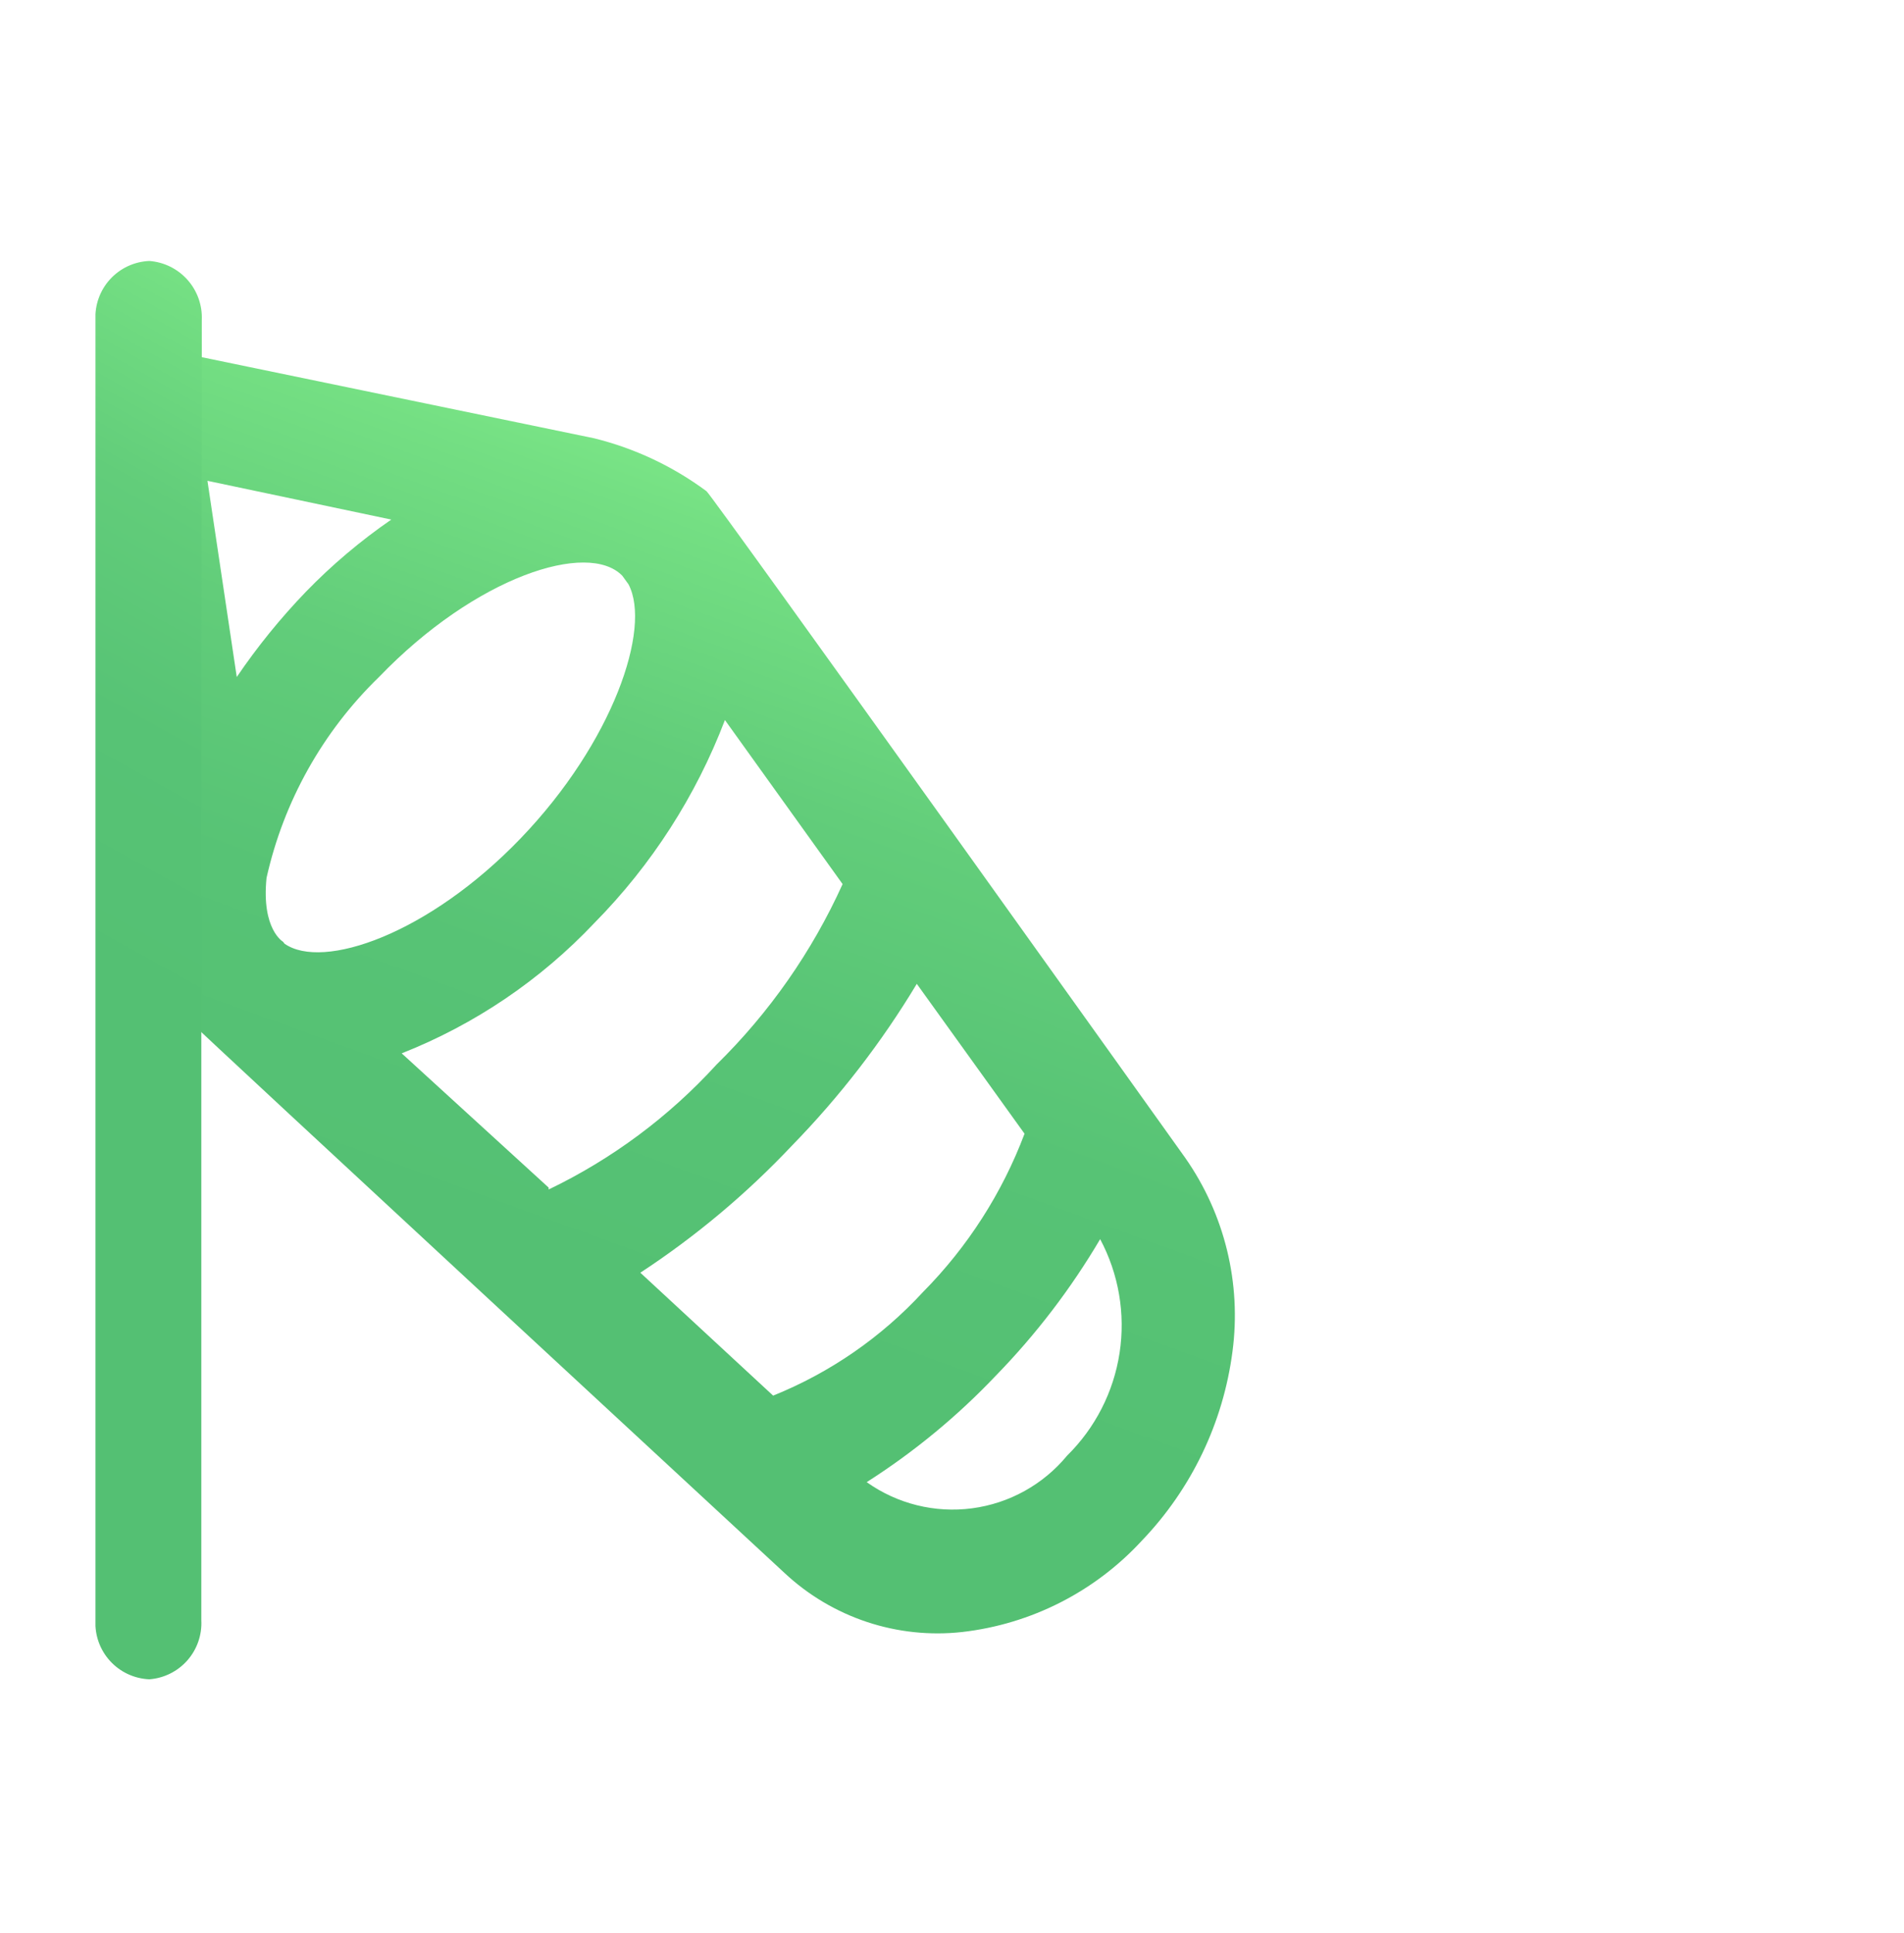 <svg id="Layer_1" data-name="Layer 1" xmlns="http://www.w3.org/2000/svg" xmlns:xlink="http://www.w3.org/1999/xlink" viewBox="0 0 40.29 40.89"><defs><style>.cls-1{fill:none;}.cls-2{fill:#e8ecef;opacity:0;}.cls-3{clip-path:url(#clip-path);}.cls-4{fill:url(#linear-gradient);}.cls-5{clip-path:url(#clip-path-2);}.cls-6{fill:url(#linear-gradient-2);}</style><clipPath id="clip-path" transform="translate(1.16 1.52)"><path class="cls-1" d="M1.11,10.59l1,7.65a2.93,2.93,0,0,0,.8,1.89c.12.14,12.53,11.62,12.53,11.62A4.74,4.74,0,0,0,19.2,33,6.11,6.11,0,0,0,23,31.07a7.1,7.1,0,0,0,1.92-4h0a5.81,5.81,0,0,0-1-4.1s-10-14-10.13-14.1a6.67,6.67,0,0,0-2.38-1.12L2.94,6M5.31,11a13.69,13.69,0,0,0-1.46,1.8L3.23,8.65l3.89.82A12,12,0,0,0,5.31,11Zm-.48,7.4s-.46-.26-.35-1.35A8.5,8.5,0,0,1,6.86,12.8c2.05-2.13,4.43-2.89,5.15-2.14l.13.18c.49.93-.33,3.34-2.28,5.37s-4.19,2.8-5,2.23Zm5.62,5.2L7.34,20.76A11.32,11.32,0,0,0,11.42,18a12.4,12.4,0,0,0,2.76-4.29l2.49,3.47A12.66,12.66,0,0,1,14,21,11.62,11.62,0,0,1,10.45,23.64ZM15.2,28l-2.81-2.6a17.9,17.9,0,0,0,3.21-2.69,18.71,18.71,0,0,0,2.64-3.42l2.28,3.17a9.55,9.55,0,0,1-2.15,3.35A8.77,8.77,0,0,1,15.2,28Zm6.22,1.27a3.14,3.14,0,0,1-4.24.56,14.54,14.54,0,0,0,2.74-2.26,15.18,15.18,0,0,0,2.2-2.88,3.87,3.87,0,0,1-.7,4.58Z"/></clipPath><linearGradient id="linear-gradient" x1="35.34" y1="-21.62" x2="45.89" y2="-40.61" gradientTransform="translate(-14.3 55.78) rotate(-9.07)" gradientUnits="userSpaceOnUse"><stop offset="0" stop-color="#54c073"/><stop offset="0.27" stop-color="#57c375"/><stop offset="0.51" stop-color="#62cd7a"/><stop offset="0.73" stop-color="#74df83"/><stop offset="0.94" stop-color="#8cf690"/><stop offset="1" stop-color="#95ff95"/></linearGradient><clipPath id="clip-path-2" transform="translate(1.16 1.52)"><path class="cls-1" d="M3.11,7.47V5.25A1.2,1.2,0,0,0,2,4,1.19,1.19,0,0,0,.86,5.25v27.5A1.19,1.19,0,0,0,2,34,1.19,1.19,0,0,0,3.1,32.75V12.34"/></clipPath><linearGradient id="linear-gradient-2" x1="13.45" y1="26.96" x2="22.45" y2="10.77" gradientTransform="matrix(1, 0, 0, 1, 0, 0)" xlink:href="#linear-gradient"/></defs><title>wind_s-valid-clear</title><rect class="cls-2" x="1.44" y="1.45" width="34.37" height="34.37"/><g class="cls-3"><polyline class="cls-4" points="0 6.14 5.54 40.89 40.29 35.34 34.65 0"/></g><g class="cls-5"><polyline class="cls-6" points="2.02 5.52 2.02 35.53 32.03 35.53 32.03 5.01"/></g></svg>